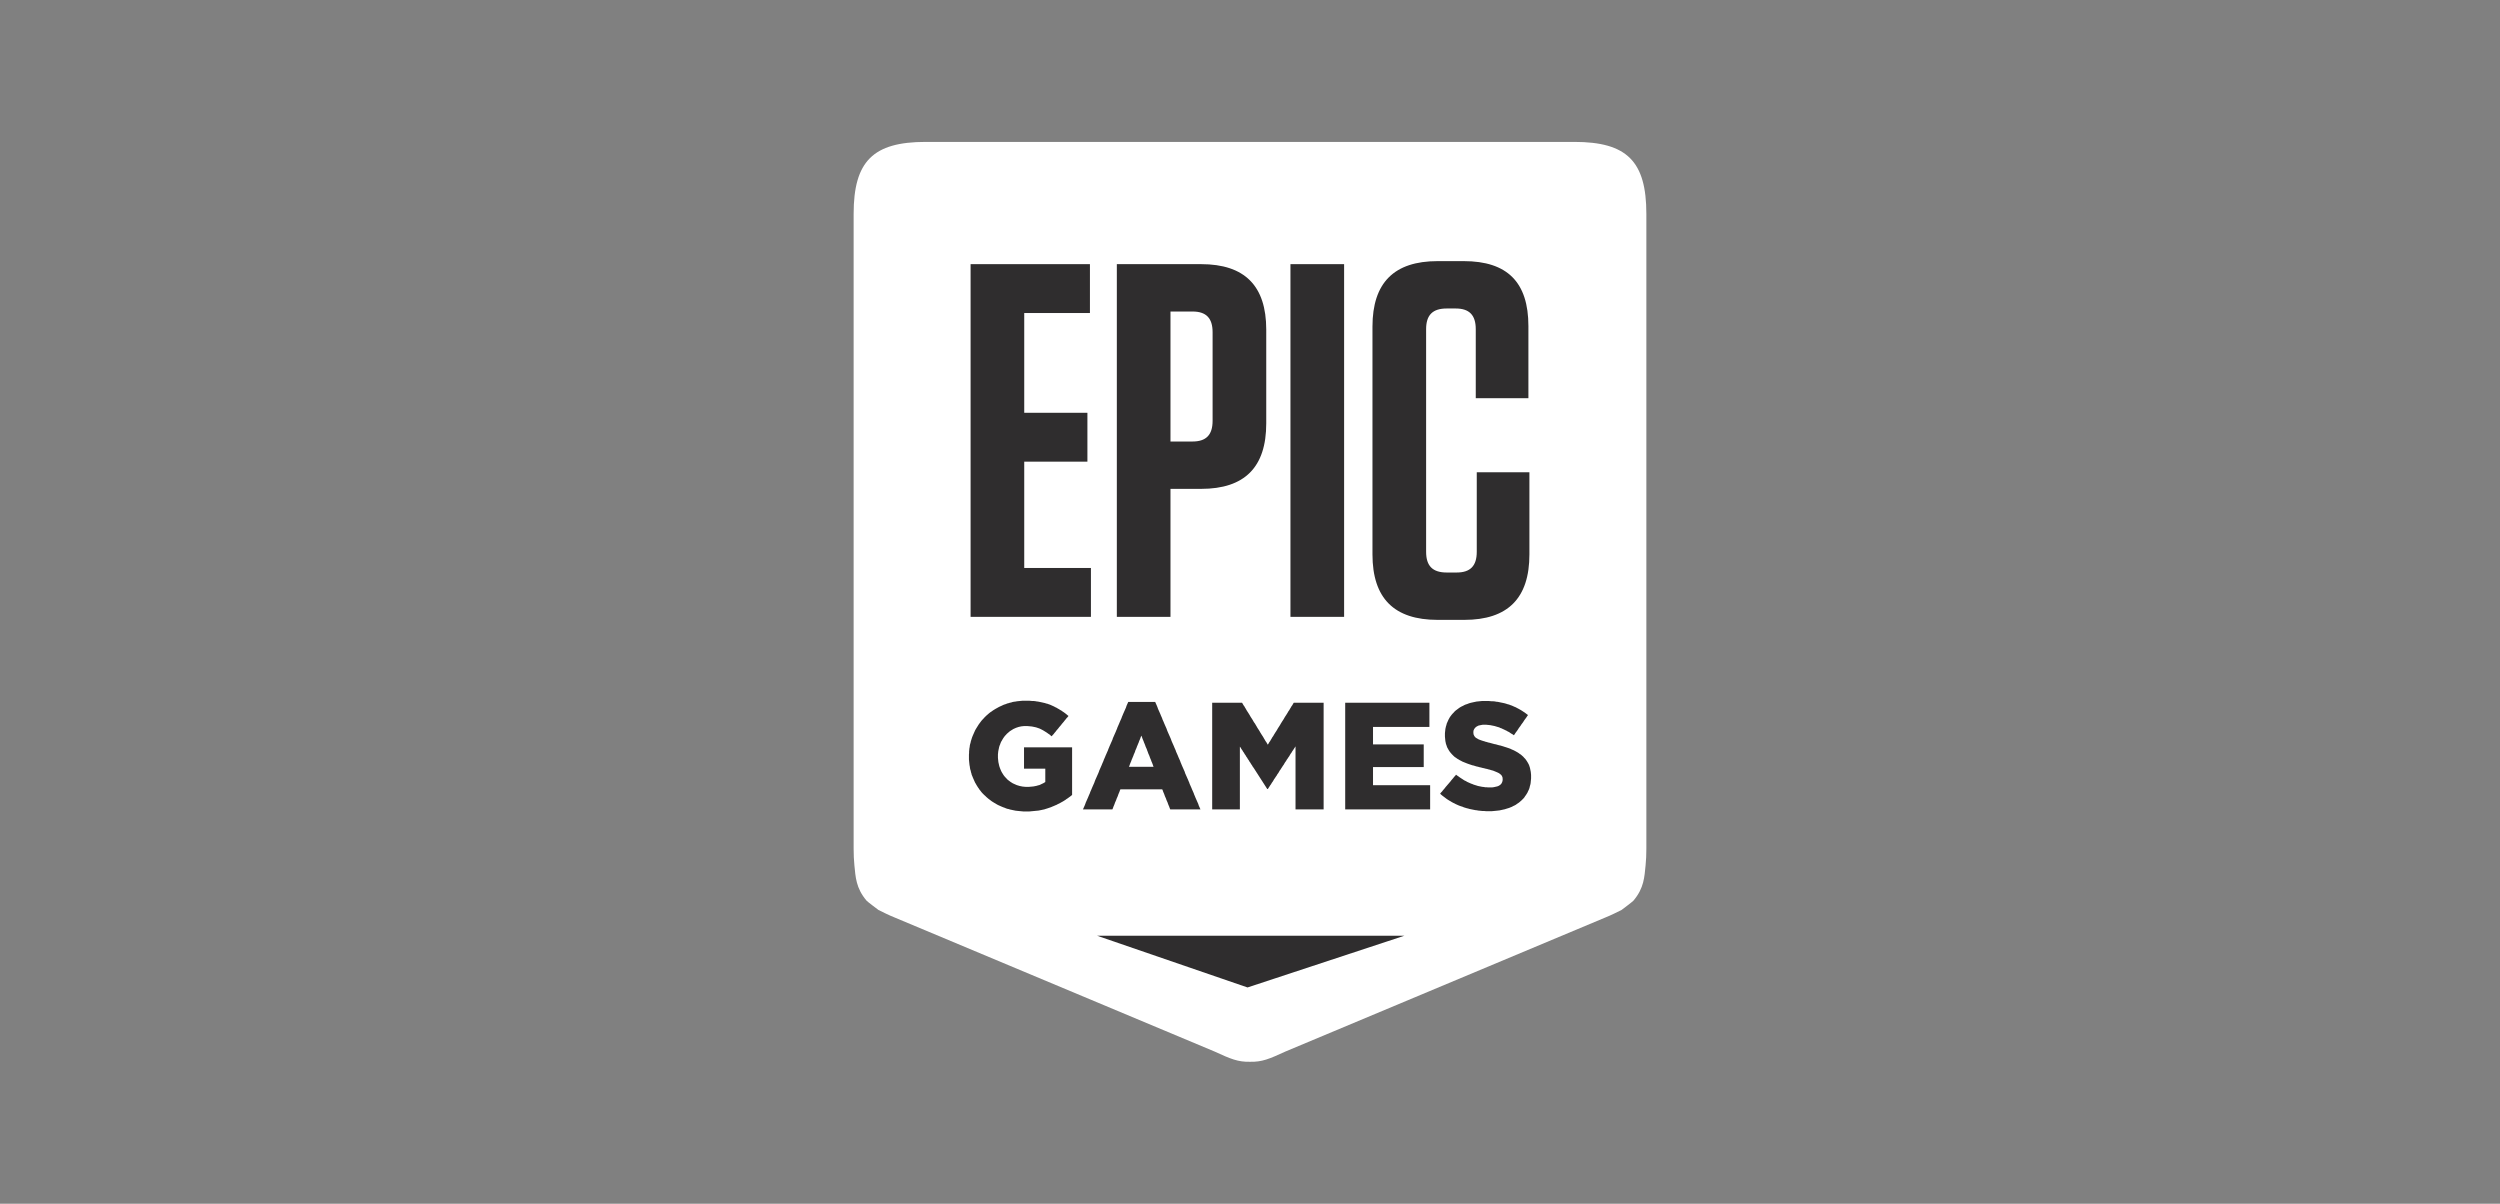 <?xml version="1.0" encoding="UTF-8" standalone="no"?>
<!-- Created by ERK -->

<svg
   width="540mm"
   height="260mm"
   viewBox="0 0 540 260"
   version="1.1"
   id="svg1"
   inkscape:version="1.4 (86a8ad7, 2024-10-11)"
   sodipodi:docname="epic-w.svg"
   xmlns:inkscape="http://www.inkscape.org/namespaces/inkscape"
   xmlns:sodipodi="http://sodipodi.sourceforge.net/DTD/sodipodi-0.dtd"
   xmlns="http://www.w3.org/2000/svg"
   xmlns:svg="http://www.w3.org/2000/svg">
  <rect x="0" y="0" width="540" height="260" fill="#808080" stroke="none"/>
  <sodipodi:namedview
     id="namedview1"
     pagecolor="#ffffff"
     bordercolor="#000000"
     borderopacity="0.25"
     inkscape:showpageshadow="2"
     inkscape:pageopacity="0.0"
     inkscape:pagecheckerboard="true"
     inkscape:deskcolor="#d1d1d1"
     inkscape:document-units="mm"
     inkscape:zoom="1.1647372"
     inkscape:cx="1015.6798"
     inkscape:cy="530.16251"
     inkscape:window-width="3840"
     inkscape:window-height="2066"
     inkscape:window-x="-11"
     inkscape:window-y="-11"
     inkscape:window-maximized="1"
     inkscape:current-layer="svg1" />
  <defs
     id="defs1" />
  <g
     id="g2"
     inkscape:label="Logo"
     transform="translate(184.385,30.652)">
    <path
       d="M 155.68,0 H 15.55 C 4.192,0 0,4.192 0,15.555 V 152.671 c 0,1.286 0.052,2.48 0.165,3.587 0.259,2.48 0.307,4.884 2.614,7.62 0.225,0.268 2.581,2.021 2.581,2.021 1.267,0.621 2.132,1.079 3.561,1.654 l 69.002,28.909 c 3.582,1.642 5.08,2.282 7.682,2.231 v 3.5e-4 c 0.004,0 0.007,0 0.01,0 0.004,0 0.007,0 0.01,0 v -3.5e-4 c 2.602,0.051 4.1,-0.588 7.682,-2.231 L 162.308,167.553 c 1.429,-0.575 2.294,-1.033 3.561,-1.654 0,0 2.355,-1.753 2.58,-2.021 2.307,-2.736 2.356,-5.14 2.614,-7.62 0.114,-1.107 0.166,-2.301 0.166,-3.587 V 15.555 C 171.229,4.192 167.037,0 155.68,0"
       style="fill:#ffffff;fill-opacity:1;fill-rule:evenodd;stroke:none;stroke-width:0.353"
       id="path24"
       inkscape:label="Logo" />
    <g
       id="g1"
       inkscape:label="EpicGames">
      <path
         d="m 146.294,137.852 -0.032,0.316 -0.031,0.347 -0.064,0.316 -0.095,0.316 -0.061,0.285 -0.095,0.316 -0.126,0.285 -0.127,0.253 -0.125,0.284 -0.158,0.253 -0.158,0.253 -0.188,0.253 -0.158,0.253 -0.188,0.221 -0.222,0.222 -0.188,0.19 -0.253,0.222 -0.22,0.19 -0.253,0.19 -0.251,0.156 -0.251,0.19 -0.285,0.158 -0.283,0.127 -0.283,0.158 -0.316,0.127 -0.314,0.127 -0.314,0.095 -0.314,0.095 -0.285,0.095 -0.314,0.064 -0.283,0.063 -0.283,0.063 -0.316,0.064 -0.315,0.031 -0.283,0.032 -0.316,0.032 -0.346,0.032 -0.315,0.031 h -0.314 -0.346 -0.348 -0.314 l -0.315,-0.031 h -0.346 l -0.315,-0.032 -0.316,-0.032 -0.346,-0.032 -0.314,-0.063 -0.314,-0.032 -0.316,-0.063 -0.315,-0.063 -0.314,-0.064 -0.314,-0.063 -0.316,-0.095 -0.283,-0.064 -0.314,-0.095 -0.315,-0.095 -0.284,-0.127 -0.314,-0.095 -0.283,-0.095 -0.315,-0.127 -0.284,-0.127 -0.283,-0.127 -0.283,-0.156 -0.284,-0.127 -0.283,-0.158 -0.251,-0.158 -0.285,-0.158 -0.251,-0.158 -0.253,-0.158 -0.251,-0.19 -0.251,-0.19 -0.253,-0.19 -0.252,-0.19 -0.221,-0.19 -0.251,-0.221 0.19,-0.253 0.219,-0.222 0.19,-0.253 0.22,-0.253 0.19,-0.221 0.188,-0.253 0.222,-0.253 0.188,-0.221 0.222,-0.253 0.188,-0.222 0.221,-0.253 0.188,-0.253 0.19,-0.221 0.219,-0.253 0.19,-0.253 0.219,-0.221 0.19,-0.253 0.251,0.19 0.283,0.19 0.253,0.19 0.283,0.19 0.253,0.158 0.283,0.189 0.251,0.158 0.285,0.126 0.251,0.158 0.283,0.127 0.285,0.126 0.283,0.127 0.283,0.095 0.284,0.126 0.314,0.095 0.315,0.095 0.283,0.095 0.316,0.064 0.314,0.063 0.314,0.063 0.346,0.032 0.316,0.063 h 0.315 l 0.346,0.031 h 0.315 0.377 l 0.346,-0.031 0.316,-0.063 0.283,-0.064 0.283,-0.063 0.253,-0.095 0.22,-0.126 0.253,-0.19 0.188,-0.222 0.127,-0.253 0.095,-0.284 0.031,-0.316 v -0.063 l -0.031,-0.38 -0.127,-0.316 -0.158,-0.221 -0.219,-0.19 -0.253,-0.19 -0.251,-0.126 -0.283,-0.127 -0.316,-0.127 -0.377,-0.158 -0.22,-0.064 -0.251,-0.063 -0.285,-0.095 -0.283,-0.063 -0.314,-0.095 -0.316,-0.063 -0.346,-0.095 -0.315,-0.063 -0.346,-0.095 -0.314,-0.063 -0.316,-0.095 -0.314,-0.064 -0.315,-0.095 -0.285,-0.095 -0.314,-0.064 -0.283,-0.095 -0.283,-0.095 -0.285,-0.095 -0.346,-0.127 -0.314,-0.127 -0.315,-0.126 -0.316,-0.127 -0.283,-0.158 -0.315,-0.158 -0.253,-0.158 -0.283,-0.158 -0.251,-0.19 -0.253,-0.158 -0.219,-0.19 -0.221,-0.221 -0.22,-0.222 -0.19,-0.222 -0.188,-0.221 -0.158,-0.221 -0.156,-0.253 -0.158,-0.284 -0.127,-0.219 -0.095,-0.253 -0.093,-0.285 -0.095,-0.253 -0.064,-0.316 -0.063,-0.285 -0.032,-0.316 -0.031,-0.316 -0.032,-0.347 v -0.348 -0.063 -0.316 l 0.032,-0.316 0.031,-0.285 0.032,-0.316 0.063,-0.284 0.064,-0.285 0.095,-0.285 0.063,-0.284 0.125,-0.285 0.127,-0.285 0.126,-0.284 0.157,-0.285 0.158,-0.284 0.188,-0.253 0.19,-0.253 0.219,-0.253 0.221,-0.221 0.22,-0.253 0.253,-0.222 0.219,-0.158 0.253,-0.19 0.252,-0.19 0.251,-0.158 0.285,-0.158 0.283,-0.127 0.283,-0.158 0.285,-0.126 0.314,-0.095 0.314,-0.126 0.285,-0.095 0.251,-0.064 0.283,-0.063 0.284,-0.063 0.314,-0.063 0.283,-0.064 0.314,-0.031 0.316,-0.032 0.314,-0.032 0.314,-0.031 h 0.314 0.348 0.346 0.346 l 0.346,0.031 0.346,0.032 h 0.314 l 0.348,0.032 0.314,0.063 0.346,0.032 0.315,0.063 0.285,0.063 0.314,0.063 0.314,0.064 0.283,0.063 0.316,0.095 0.283,0.095 0.283,0.064 0.316,0.126 0.283,0.095 0.283,0.126 0.283,0.127 0.316,0.127 0.283,0.158 0.251,0.127 0.285,0.158 0.283,0.158 0.251,0.158 0.284,0.19 0.252,0.158 0.253,0.19 0.251,0.19 0.251,0.189 -0.188,0.253 -0.158,0.253 -0.188,0.253 -0.19,0.253 -0.188,0.284 -0.158,0.253 -0.19,0.253 -0.188,0.253 -0.158,0.253 -0.188,0.253 -0.189,0.253 -0.158,0.253 -0.188,0.285 -0.19,0.253 -0.188,0.253 -0.158,0.253 -0.188,0.253 -0.253,-0.189 -0.283,-0.158 -0.252,-0.158 -0.253,-0.19 -0.283,-0.126 -0.253,-0.158 -0.283,-0.127 -0.251,-0.126 -0.285,-0.127 -0.251,-0.126 -0.283,-0.095 -0.253,-0.127 -0.346,-0.095 -0.314,-0.095 -0.314,-0.095 -0.316,-0.064 -0.314,-0.063 -0.314,-0.064 -0.314,-0.032 -0.316,-0.031 -0.283,-0.032 h -0.315 -0.377 l -0.346,0.063 -0.316,0.064 -0.283,0.063 -0.251,0.127 -0.222,0.126 -0.283,0.253 -0.19,0.285 -0.124,0.285 -0.032,0.316 v 0.064 l 0.032,0.411 0.156,0.348 0.127,0.19 0.219,0.222 0.285,0.158 0.251,0.158 0.314,0.127 0.348,0.127 0.378,0.126 0.251,0.063 0.251,0.095 0.285,0.063 0.283,0.095 0.314,0.064 0.348,0.095 0.346,0.095 0.346,0.095 0.346,0.063 0.314,0.095 0.346,0.095 0.316,0.063 0.315,0.095 0.314,0.095 0.283,0.095 0.316,0.095 0.283,0.095 0.283,0.095 0.348,0.125 0.314,0.158 0.314,0.126 0.315,0.158 0.285,0.158 0.283,0.158 0.251,0.158 0.253,0.19 0.252,0.158 0.251,0.222 0.253,0.221 0.219,0.253 0.221,0.221 0.188,0.253 0.19,0.284 0.156,0.253 0.158,0.285 0.126,0.253 0.095,0.284 0.093,0.285 0.063,0.285 0.063,0.316 0.063,0.316 0.032,0.316 0.032,0.348 v 0.348 0.063 0.348 z m -22.082,6.324 h -0.316 -0.314 -0.314 -0.314 -0.316 -0.315 -0.314 -0.315 -0.348 -0.314 -0.314 -0.314 -0.317 -0.314 -0.315 -0.314 -0.316 -0.314 -0.314 -0.314 -0.315 -0.316 -0.314 -0.314 -0.315 -0.316 -0.314 -0.314 -0.346 -0.316 -0.315 -0.314 -0.314 -0.316 -0.315 -0.314 -0.315 -0.316 -0.314 -0.314 -0.315 -0.316 -0.314 -0.315 -0.314 -0.316 -0.315 -0.346 -0.314 -0.314 -0.316 -0.314 -0.315 -0.314 -0.316 -0.315 -0.314 v -0.316 -0.316 -0.316 -0.315 -0.316 -0.316 -0.316 -0.316 -0.316 -0.316 -0.316 -0.316 -0.316 -0.316 -0.316 -0.316 -0.316 -0.316 -0.285 -0.316 -0.316 -0.316 -0.316 -0.316 -0.316 -0.316 -0.316 -0.316 -0.316 -0.316 -0.316 -0.316 -0.316 -0.316 -0.316 -0.316 -0.316 -0.316 -0.316 -0.316 -0.316 -0.315 -0.316 -0.316 -0.316 -0.316 -0.316 -0.316 -0.316 -0.316 -0.316 -0.316 -0.316 -0.316 -0.285 -0.316 -0.316 -0.316 -0.316 -0.316 -0.316 -0.316 -0.316 -0.316 -0.316 -0.316 -0.316 -0.316 -0.316 -0.316 -0.316 -0.316 -0.316 h 0.314 0.315 0.316 0.314 0.315 0.314 0.316 0.314 0.314 0.315 0.316 0.315 0.314 0.315 0.284 0.315 0.314 0.315 0.316 0.314 0.314 0.315 0.316 0.314 0.314 0.315 0.316 0.314 0.314 0.314 0.316 0.315 0.314 0.314 0.315 0.316 0.314 0.314 0.314 0.316 0.314 0.314 0.314 0.285 0.314 0.314 0.315 0.316 0.314 0.314 0.314 0.316 0.314 0.314 0.315 0.316 0.315 0.314 v 0.316 0.285 0.316 0.316 0.316 0.285 0.316 0.316 0.284 0.316 0.316 0.285 0.316 0.316 0.316 0.285 0.316 h -0.314 -0.315 -0.316 -0.315 -0.314 -0.314 -0.285 -0.314 -0.314 -0.315 -0.316 -0.314 -0.315 -0.314 -0.316 -0.314 -0.314 -0.314 -0.316 -0.283 -0.315 -0.314 -0.316 -0.314 -0.315 -0.314 -0.316 -0.314 -0.314 -0.314 -0.316 -0.315 -0.283 -0.314 -0.316 -0.315 -0.314 -0.315 -0.316 v 0.316 0.316 0.316 0.316 0.316 0.285 0.316 0.316 0.316 0.316 0.316 0.316 h 0.316 0.315 0.314 0.315 0.316 0.314 0.314 0.315 0.285 0.314 0.314 0.314 0.316 0.314 0.315 0.314 0.316 0.314 0.315 0.314 0.316 0.314 0.315 0.315 0.316 0.314 0.283 0.314 0.316 0.315 0.314 0.314 0.316 0.315 0.314 v 0.316 0.285 0.315 0.316 0.285 0.316 0.316 0.285 0.316 0.316 0.316 0.284 0.316 0.316 0.285 0.316 h -0.314 -0.315 -0.316 -0.314 -0.314 -0.315 -0.316 -0.314 -0.283 -0.314 -0.316 -0.315 -0.315 -0.314 -0.316 -0.314 -0.315 -0.314 -0.316 -0.314 -0.315 -0.314 -0.316 -0.314 -0.314 -0.314 -0.285 -0.315 -0.314 -0.314 -0.316 -0.315 -0.314 -0.315 -0.316 v 0.316 0.348 0.316 0.316 0.348 0.316 0.316 0.348 0.316 0.316 0.348 0.316 h 0.316 0.315 0.314 0.315 0.316 0.314 0.314 0.315 0.316 0.346 0.314 0.314 0.316 0.315 0.314 0.314 0.316 0.315 0.314 0.314 0.314 0.316 0.314 0.315 0.314 0.317 0.314 0.314 0.314 0.348 0.315 0.314 0.315 0.316 0.314 0.314 0.314 0.316 0.315 v 0.316 0.285 0.316 0.316 0.316 0.285 0.316 0.316 0.285 0.316 0.316 0.285 0.314 0.316 0.316 0.285 0.316 z m -23.006,0 h -0.314 -0.315 -0.347 -0.314 -0.315 -0.314 -0.316 -0.314 -0.346 -0.314 -0.315 -0.316 -0.314 -0.314 -0.346 -0.316 -0.314 -0.315 v -0.316 -0.316 -0.316 -0.316 -0.318 -0.316 -0.316 -0.316 -0.316 -0.316 -0.316 -0.318 -0.316 -0.316 -0.316 -0.316 -0.318 -0.316 -0.316 -0.316 -0.316 -0.316 -0.318 -0.316 -0.316 -0.316 -0.316 -0.316 -0.318 -0.316 -0.316 -0.316 -0.316 -0.316 -0.318 -0.316 -0.316 -0.316 -0.316 -0.318 -0.316 -0.316 -0.316 l -0.158,0.253 -0.188,0.287 -0.158,0.253 -0.188,0.253 -0.158,0.284 -0.19,0.253 -0.156,0.253 -0.158,0.286 -0.188,0.253 -0.158,0.253 -0.189,0.253 -0.156,0.286 -0.19,0.253 -0.156,0.253 -0.158,0.285 -0.19,0.255 -0.156,0.253 -0.19,0.284 -0.156,0.253 -0.19,0.253 -0.156,0.286 -0.158,0.253 -0.189,0.253 -0.156,0.285 -0.19,0.255 -0.156,0.253 -0.19,0.253 -0.158,0.284 -0.156,0.255 -0.189,0.253 -0.156,0.285 -0.19,0.253 -0.158,0.253 -0.188,0.287 -0.158,0.253 h -0.125 l -0.189,-0.285 -0.158,-0.255 -0.188,-0.285 -0.158,-0.253 -0.188,-0.284 -0.158,-0.255 -0.188,-0.285 -0.158,-0.253 -0.19,-0.284 -0.156,-0.253 -0.19,-0.287 -0.156,-0.253 -0.19,-0.285 -0.158,-0.253 -0.188,-0.286 -0.158,-0.253 -0.188,-0.285 -0.19,-0.253 -0.158,-0.286 -0.188,-0.253 -0.158,-0.285 -0.188,-0.253 -0.158,-0.287 -0.188,-0.253 -0.158,-0.285 -0.19,-0.253 -0.156,-0.285 -0.19,-0.255 -0.156,-0.284 -0.19,-0.253 -0.158,-0.285 -0.188,-0.253 -0.159,-0.287 -0.188,-0.253 v 0.316 0.316 0.316 0.318 0.316 0.316 0.316 0.316 0.318 0.316 0.285 0.316 0.316 0.316 0.318 0.316 0.316 0.316 0.316 0.316 0.318 0.316 0.316 0.316 0.316 0.316 0.318 0.316 0.316 0.316 0.316 0.318 0.285 0.316 0.316 0.316 0.316 0.316 0.318 0.316 0.316 0.316 0.316 h -0.314 -0.316 -0.315 -0.314 -0.314 -0.316 -0.315 -0.314 -0.315 -0.316 -0.314 -0.315 -0.314 -0.316 -0.314 -0.315 -0.315 -0.316 -0.314 v -0.316 -0.316 -0.316 -0.315 -0.316 -0.316 -0.316 -0.316 -0.316 -0.316 -0.316 -0.316 -0.316 -0.316 -0.316 -0.316 -0.316 -0.316 -0.285 -0.316 -0.316 -0.316 -0.316 -0.316 -0.316 -0.316 -0.316 -0.316 -0.316 -0.316 -0.316 -0.316 -0.316 -0.316 -0.316 -0.316 -0.316 -0.316 -0.316 -0.316 -0.316 -0.315 -0.316 -0.316 -0.316 -0.316 -0.316 -0.316 -0.316 -0.316 -0.316 -0.316 -0.316 -0.316 -0.285 -0.316 -0.316 -0.316 -0.316 -0.316 -0.316 -0.316 -0.316 -0.316 -0.316 -0.316 -0.316 -0.316 -0.316 -0.316 -0.316 -0.316 -0.316 h 0.314 0.316 0.283 0.314 0.315 0.316 0.283 0.314 0.316 0.314 0.283 0.314 0.316 0.314 0.283 0.314 0.316 0.315 0.283 0.314 0.316 l 0.156,0.253 0.158,0.284 0.188,0.251 0.158,0.285 0.158,0.253 0.156,0.285 0.158,0.251 0.188,0.285 0.158,0.253 0.158,0.253 0.156,0.283 0.158,0.253 0.188,0.284 0.158,0.253 0.158,0.283 0.156,0.253 0.19,0.253 0.158,0.283 0.156,0.253 0.158,0.285 0.157,0.253 0.19,0.283 0.158,0.253 0.156,0.284 0.158,0.251 0.156,0.253 0.19,0.285 0.158,0.253 0.156,0.285 0.158,0.251 0.156,0.285 0.19,0.253 0.158,0.283 0.156,0.253 0.158,-0.253 0.158,-0.283 0.188,-0.253 0.158,-0.285 0.157,-0.251 0.158,-0.285 0.188,-0.253 0.158,-0.285 0.158,-0.253 0.156,-0.251 0.19,-0.284 0.156,-0.253 0.158,-0.283 0.158,-0.253 0.188,-0.285 0.158,-0.253 0.158,-0.283 0.156,-0.253 0.159,-0.253 0.188,-0.283 0.158,-0.253 0.158,-0.284 0.157,-0.253 0.189,-0.283 0.157,-0.253 0.158,-0.253 0.158,-0.285 0.188,-0.251 0.158,-0.285 0.156,-0.253 0.158,-0.285 0.19,-0.251 0.156,-0.284 0.158,-0.253 h 0.314 0.315 0.284 0.315 0.314 0.314 0.285 0.315 0.314 0.315 0.285 0.314 0.314 0.315 0.284 0.315 0.314 0.314 0.285 0.314 0.314 v 0.316 0.316 0.316 0.316 0.316 0.316 0.316 0.316 0.316 0.316 0.316 0.316 0.316 0.316 0.316 0.316 0.316 0.316 0.285 0.316 0.316 0.316 0.316 0.316 0.316 0.316 0.316 0.316 0.316 0.316 0.316 0.315 0.316 0.316 0.316 0.316 0.316 0.316 0.316 0.316 0.316 0.316 0.316 0.316 0.316 0.316 0.316 0.316 0.316 0.316 0.316 0.316 0.316 0.316 0.285 0.316 0.316 0.316 0.316 0.316 0.316 0.316 0.316 0.316 0.316 0.316 0.316 0.316 0.316 0.315 0.316 0.316 0.316 z m -36.533,-9.487 -0.095,-0.286 -0.125,-0.316 -0.127,-0.285 -0.095,-0.286 -0.125,-0.285 -0.126,-0.316 -0.095,-0.286 -0.127,-0.285 -0.124,-0.284 -0.095,-0.286 -0.127,-0.316 -0.093,-0.285 -0.127,-0.286 -0.127,-0.285 -0.095,-0.285 -0.125,-0.318 -0.126,-0.285 -0.095,-0.284 -0.127,-0.286 -0.125,-0.316 -0.095,-0.286 -0.127,-0.285 -0.125,0.285 -0.095,0.286 -0.127,0.316 -0.127,0.286 -0.093,0.284 -0.126,0.285 -0.127,0.318 -0.125,0.285 -0.095,0.285 -0.126,0.286 -0.127,0.285 -0.093,0.316 -0.126,0.286 -0.127,0.284 -0.095,0.285 -0.125,0.286 -0.127,0.316 -0.126,0.285 -0.093,0.286 -0.127,0.285 -0.127,0.316 -0.095,0.286 -0.125,0.285 h 0.314 0.314 0.315 0.316 0.314 0.314 0.315 0.316 0.283 0.314 0.316 0.314 0.314 0.315 0.314 0.316 0.314 z m 9.888,9.487 h -0.316 -0.283 -0.314 -0.316 -0.314 -0.315 -0.283 -0.316 -0.314 -0.314 -0.315 -0.316 -0.283 -0.314 -0.315 -0.316 -0.314 -0.283 -0.314 -0.316 l -0.125,-0.285 -0.095,-0.285 -0.126,-0.285 -0.127,-0.316 -0.093,-0.283 -0.126,-0.284 -0.127,-0.285 -0.093,-0.285 -0.126,-0.285 -0.127,-0.285 -0.095,-0.285 -0.125,-0.316 -0.127,-0.285 -0.095,-0.285 -0.127,-0.285 h -0.314 -0.314 -0.314 -0.314 -0.285 -0.315 -0.314 -0.316 -0.314 -0.315 -0.314 -0.314 -0.316 -0.314 -0.283 -0.316 -0.315 -0.314 -0.314 -0.316 -0.315 -0.314 -0.314 -0.314 -0.285 -0.314 -0.315 -0.316 -0.314 l -0.125,0.285 -0.095,0.285 -0.127,0.285 -0.126,0.316 -0.093,0.285 -0.126,0.285 -0.127,0.285 -0.095,0.285 -0.125,0.285 -0.127,0.284 -0.095,0.283 -0.125,0.316 -0.126,0.285 -0.095,0.285 -0.127,0.285 h -0.314 -0.314 -0.314 -0.316 -0.314 -0.346 -0.314 -0.315 -0.316 -0.314 -0.314 -0.315 -0.316 -0.314 -0.314 -0.346 -0.316 -0.314 -0.315 -0.314 l 0.125,-0.285 0.127,-0.285 0.126,-0.285 0.125,-0.316 0.095,-0.283 0.127,-0.284 0.126,-0.285 0.125,-0.285 0.127,-0.285 0.127,-0.316 0.125,-0.285 0.127,-0.284 0.095,-0.285 0.127,-0.285 0.125,-0.285 0.127,-0.316 0.126,-0.285 0.125,-0.285 0.127,-0.284 0.126,-0.285 0.095,-0.285 0.125,-0.316 0.127,-0.284 0.127,-0.285 0.125,-0.285 0.127,-0.285 0.127,-0.285 0.125,-0.316 0.095,-0.284 0.127,-0.285 0.126,-0.285 0.125,-0.285 0.126,-0.285 0.126,-0.316 0.125,-0.285 0.126,-0.285 0.095,-0.285 0.127,-0.284 0.125,-0.285 0.127,-0.316 0.127,-0.285 0.125,-0.285 0.126,-0.285 0.127,-0.284 0.095,-0.285 0.125,-0.283 0.126,-0.316 0.126,-0.284 0.125,-0.285 0.126,-0.285 0.127,-0.284 0.125,-0.285 0.095,-0.316 0.127,-0.284 0.126,-0.285 0.125,-0.285 0.127,-0.285 0.126,-0.285 0.125,-0.316 0.126,-0.284 0.095,-0.285 0.126,-0.285 0.125,-0.285 0.126,-0.285 0.127,-0.316 0.125,-0.285 0.127,-0.285 0.127,-0.285 0.093,-0.284 0.127,-0.285 0.127,-0.316 0.127,-0.285 0.125,-0.285 0.127,-0.285 0.126,-0.285 0.125,-0.284 0.095,-0.316 0.126,-0.285 0.127,-0.285 0.125,-0.285 h 0.314 0.285 0.314 0.314 0.316 0.283 0.314 0.315 0.316 0.283 0.314 0.315 0.316 0.283 0.314 0.314 0.316 0.283 0.315 l 0.126,0.285 0.127,0.285 0.125,0.285 0.126,0.316 0.095,0.284 0.125,0.285 0.127,0.285 0.126,0.285 0.127,0.285 0.125,0.316 0.127,0.285 0.127,0.284 0.093,0.285 0.127,0.285 0.127,0.285 0.127,0.316 0.125,0.285 0.126,0.285 0.127,0.285 0.125,0.285 0.095,0.284 0.126,0.316 0.125,0.285 0.127,0.285 0.126,0.285 0.127,0.285 0.125,0.284 0.126,0.316 0.095,0.285 0.125,0.284 0.126,0.285 0.127,0.285 0.127,0.284 0.125,0.316 0.127,0.283 0.126,0.285 0.093,0.284 0.126,0.285 0.127,0.285 0.125,0.285 0.126,0.316 0.127,0.285 0.127,0.284 0.125,0.285 0.095,0.285 0.126,0.285 0.125,0.316 0.126,0.285 0.127,0.285 0.126,0.285 0.125,0.285 0.127,0.284 0.095,0.316 0.125,0.285 0.126,0.285 0.127,0.285 0.125,0.285 0.127,0.284 0.127,0.316 0.127,0.285 0.093,0.285 0.127,0.284 0.127,0.285 0.125,0.285 0.126,0.316 0.127,0.285 0.126,0.285 0.125,0.285 0.095,0.284 0.127,0.285 0.125,0.316 0.126,0.285 0.126,0.285 0.125,0.285 0.126,0.284 0.127,0.283 0.095,0.316 0.124,0.285 0.127,0.285 0.126,0.285 z m -27.585,-2.94 -0.253,0.19 -0.22,0.158 -0.253,0.19 -0.251,0.158 -0.251,0.19 -0.253,0.158 -0.251,0.158 -0.285,0.158 -0.283,0.158 -0.283,0.158 -0.284,0.125 -0.283,0.158 -0.314,0.126 -0.283,0.127 -0.316,0.126 -0.283,0.127 -0.283,0.095 -0.284,0.095 -0.283,0.095 -0.314,0.095 -0.283,0.095 -0.316,0.063 -0.283,0.063 -0.314,0.063 -0.316,0.063 -0.315,0.032 -0.346,0.032 -0.314,0.032 -0.346,0.031 -0.316,0.032 -0.346,0.031 h -0.346 -0.346 -0.346 -0.316 l -0.314,-0.031 -0.346,-0.032 -0.314,-0.031 -0.314,-0.032 -0.316,-0.032 -0.314,-0.063 -0.315,-0.064 -0.283,-0.063 -0.316,-0.063 -0.283,-0.095 -0.314,-0.063 -0.285,-0.095 -0.283,-0.126 -0.283,-0.095 -0.314,-0.127 -0.285,-0.126 -0.283,-0.126 -0.283,-0.127 -0.285,-0.158 -0.251,-0.157 -0.283,-0.158 -0.253,-0.158 -0.251,-0.158 -0.253,-0.19 -0.251,-0.189 -0.252,-0.19 -0.221,-0.19 -0.219,-0.19 -0.222,-0.222 -0.219,-0.189 -0.222,-0.222 -0.219,-0.222 -0.19,-0.221 -0.188,-0.253 -0.19,-0.222 -0.158,-0.253 -0.188,-0.253 -0.158,-0.253 -0.157,-0.253 -0.158,-0.285 -0.158,-0.253 -0.125,-0.285 -0.127,-0.285 -0.126,-0.285 -0.125,-0.284 -0.095,-0.253 -0.127,-0.285 -0.063,-0.285 -0.093,-0.284 -0.063,-0.316 -0.095,-0.285 -0.063,-0.316 -0.032,-0.285 -0.064,-0.316 -0.031,-0.284 -0.032,-0.316 -0.03,-0.316 -0.031,-0.316 v -0.348 -0.316 -0.063 -0.316 l 0.031,-0.348 v -0.316 l 0.03,-0.316 0.032,-0.348 0.063,-0.314 0.031,-0.316 0.063,-0.285 0.095,-0.316 0.064,-0.316 0.093,-0.285 0.095,-0.316 0.095,-0.285 0.127,-0.316 0.125,-0.284 0.126,-0.285 0.127,-0.285 0.125,-0.285 0.158,-0.285 0.158,-0.253 0.157,-0.253 0.158,-0.253 0.158,-0.253 0.188,-0.253 0.19,-0.253 0.188,-0.253 0.19,-0.222 0.219,-0.221 0.19,-0.222 0.22,-0.221 0.221,-0.222 0.219,-0.189 0.253,-0.222 0.22,-0.19 0.251,-0.19 0.253,-0.158 0.251,-0.19 0.253,-0.158 0.251,-0.158 0.283,-0.158 0.285,-0.158 0.283,-0.158 0.283,-0.127 0.284,-0.126 0.315,-0.158 0.251,-0.095 0.314,-0.095 0.285,-0.126 0.283,-0.064 0.283,-0.095 0.316,-0.063 0.283,-0.095 0.314,-0.063 0.315,-0.032 0.316,-0.063 0.315,-0.032 0.314,-0.031 0.315,-0.032 0.316,-0.032 h 0.346 0.314 0.346 0.346 l 0.348,0.032 0.346,0.032 h 0.314 l 0.314,0.031 0.346,0.064 0.285,0.031 0.314,0.064 0.315,0.063 0.284,0.063 0.283,0.063 0.283,0.064 0.285,0.095 0.283,0.063 0.251,0.095 0.285,0.095 0.283,0.126 0.283,0.127 0.285,0.127 0.283,0.158 0.283,0.127 0.253,0.158 0.283,0.158 0.251,0.158 0.285,0.158 0.251,0.189 0.251,0.158 0.253,0.19 0.251,0.19 0.253,0.221 0.251,0.19 -0.19,0.253 -0.219,0.221 -0.19,0.253 -0.219,0.253 -0.19,0.253 -0.188,0.221 -0.222,0.253 -0.188,0.253 -0.19,0.222 -0.22,0.253 -0.189,0.253 -0.22,0.253 -0.19,0.222 -0.188,0.253 -0.221,0.253 -0.188,0.253 -0.221,0.222 -0.188,0.253 -0.253,-0.19 -0.251,-0.221 -0.253,-0.158 -0.251,-0.19 -0.251,-0.158 -0.253,-0.158 -0.252,-0.158 -0.283,-0.158 -0.253,-0.126 -0.251,-0.127 -0.253,-0.095 -0.283,-0.095 -0.283,-0.095 -0.285,-0.063 -0.314,-0.064 -0.314,-0.063 -0.315,-0.031 -0.346,-0.032 -0.348,-0.031 h -0.346 -0.314 l -0.314,0.031 -0.285,0.032 -0.314,0.063 -0.283,0.064 -0.285,0.095 -0.283,0.095 -0.283,0.127 -0.283,0.126 -0.253,0.158 -0.251,0.158 -0.253,0.158 -0.219,0.189 -0.222,0.19 -0.219,0.19 -0.19,0.221 -0.219,0.222 -0.19,0.253 -0.157,0.222 -0.158,0.253 -0.156,0.285 -0.158,0.253 -0.126,0.285 -0.095,0.285 -0.125,0.285 -0.095,0.316 -0.063,0.315 -0.063,0.284 -0.064,0.348 -0.031,0.316 -0.03,0.316 v 0.348 0.063 0.316 l 0.03,0.316 0.031,0.285 0.032,0.316 0.063,0.284 0.064,0.285 0.063,0.284 0.095,0.285 0.093,0.253 0.127,0.316 0.126,0.285 0.156,0.285 0.158,0.253 0.158,0.253 0.188,0.253 0.19,0.221 0.219,0.222 0.19,0.221 0.219,0.19 0.253,0.19 0.251,0.19 0.251,0.158 0.253,0.158 0.283,0.127 0.283,0.127 0.284,0.126 0.315,0.095 0.314,0.095 0.316,0.064 0.314,0.063 0.314,0.031 0.346,0.032 h 0.346 0.377 l 0.348,-0.032 0.346,-0.031 0.314,-0.032 0.314,-0.064 0.316,-0.063 0.314,-0.095 0.283,-0.064 0.283,-0.126 0.253,-0.127 0.283,-0.127 0.221,-0.126 0.252,-0.158 v -0.316 -0.316 -0.316 -0.316 -0.348 -0.316 -0.316 -0.316 -0.316 h -0.315 -0.284 -0.315 -0.314 -0.314 -0.285 -0.315 -0.314 -0.314 -0.284 -0.315 -0.314 -0.315 -0.284 -0.315 v -0.316 -0.285 -0.316 -0.316 -0.316 -0.285 -0.316 -0.316 -0.316 -0.285 -0.316 -0.316 -0.316 -0.285 -0.314 h 0.315 0.316 0.315 0.314 0.315 0.314 0.316 0.314 0.314 0.315 0.316 0.314 0.314 0.314 0.316 0.315 0.314 0.314 0.316 0.315 0.314 0.314 0.316 0.315 0.314 0.314 0.316 0.314 0.315 0.314 0.316 0.314 0.315 v 0.314 0.316 0.316 0.285 0.316 0.316 0.316 0.316 0.316 0.284 0.316 0.316 0.316 0.316 0.316 0.316 0.284 0.316 0.316 0.316 0.316 0.316 0.316 0.285 0.316 0.316 0.316 0.316 0.316 0.285 0.316 0.316 0.316 z"
         style="fill:#2f2d2e;fill-opacity:1;fill-rule:nonzero;stroke:none;stroke-width:0.353"
         id="path28"
         inkscape:label="Games" />
      <path
         d="m 36.85,69.066 h 13.646 V 58.51 h -13.646 V 36.961 h 14.19 V 26.405 h -25.778 v 76.183 h 25.994 V 92.031 h -14.406 z"
         style="fill:#2f2d2e;fill-opacity:1;fill-rule:nonzero;stroke:none;stroke-width:0.353"
         id="path32"
         inkscape:label="E" />
      <path
         d="m 77.536,60.251 c 0,3.048 -1.407,4.463 -4.331,4.463 h -4.766 V 36.635 h 4.766 c 2.925,0 4.331,1.414 4.331,4.461 z m -2.491,-33.847 h -18.195 v 76.183 h 11.589 V 74.943 h 6.606 c 9.423,0 14.08,-4.679 14.08,-14.146 V 40.553 c 0,-9.469 -4.657,-14.149 -14.08,-14.149"
         style="fill:#2f2d2e;fill-opacity:1;fill-rule:nonzero;stroke:none;stroke-width:0.353"
         id="path42"
         inkscape:label="P" />
      <path
         d="M 94.353,102.588 H 105.943 V 26.405 H 94.353 Z"
         style="fill:#2f2d2e;fill-opacity:1;fill-rule:nonzero;stroke:none;stroke-width:0.353"
         id="path38"
         inkscape:label="I" />
      <path
         d="m 134.596,71.353 v 17.196 c 0,3.048 -1.409,4.462 -4.331,4.462 h -2.167 c -3.032,0 -4.441,-1.414 -4.441,-4.462 V 40.443 c 0,-3.047 1.409,-4.461 4.441,-4.461 h 1.95 c 2.925,0 4.333,1.414 4.333,4.461 v 14.912 h 11.371 V 39.79 c 0,-9.467 -4.549,-14.039 -13.97,-14.039 h -5.634 c -9.421,0 -14.08,4.679 -14.08,14.149 v 49.192 c 0,9.47 4.659,14.149 14.08,14.149 h 5.741 c 9.423,0 14.08,-4.679 14.08,-14.149 V 71.353 Z"
         style="fill:#2f2d2e;fill-opacity:1;fill-rule:nonzero;stroke:none;stroke-width:0.353"
         id="path36"
         inkscape:label="C" />
      <path
         d="M 52.6,171.472 H 118.942 L 85.08,182.639 Z"
         style="fill:#2f2d2e;fill-opacity:1;fill-rule:evenodd;stroke:none;stroke-width:0.353"
         id="path46"
         inkscape:label="triangle" />
    </g>
  </g>
</svg>
